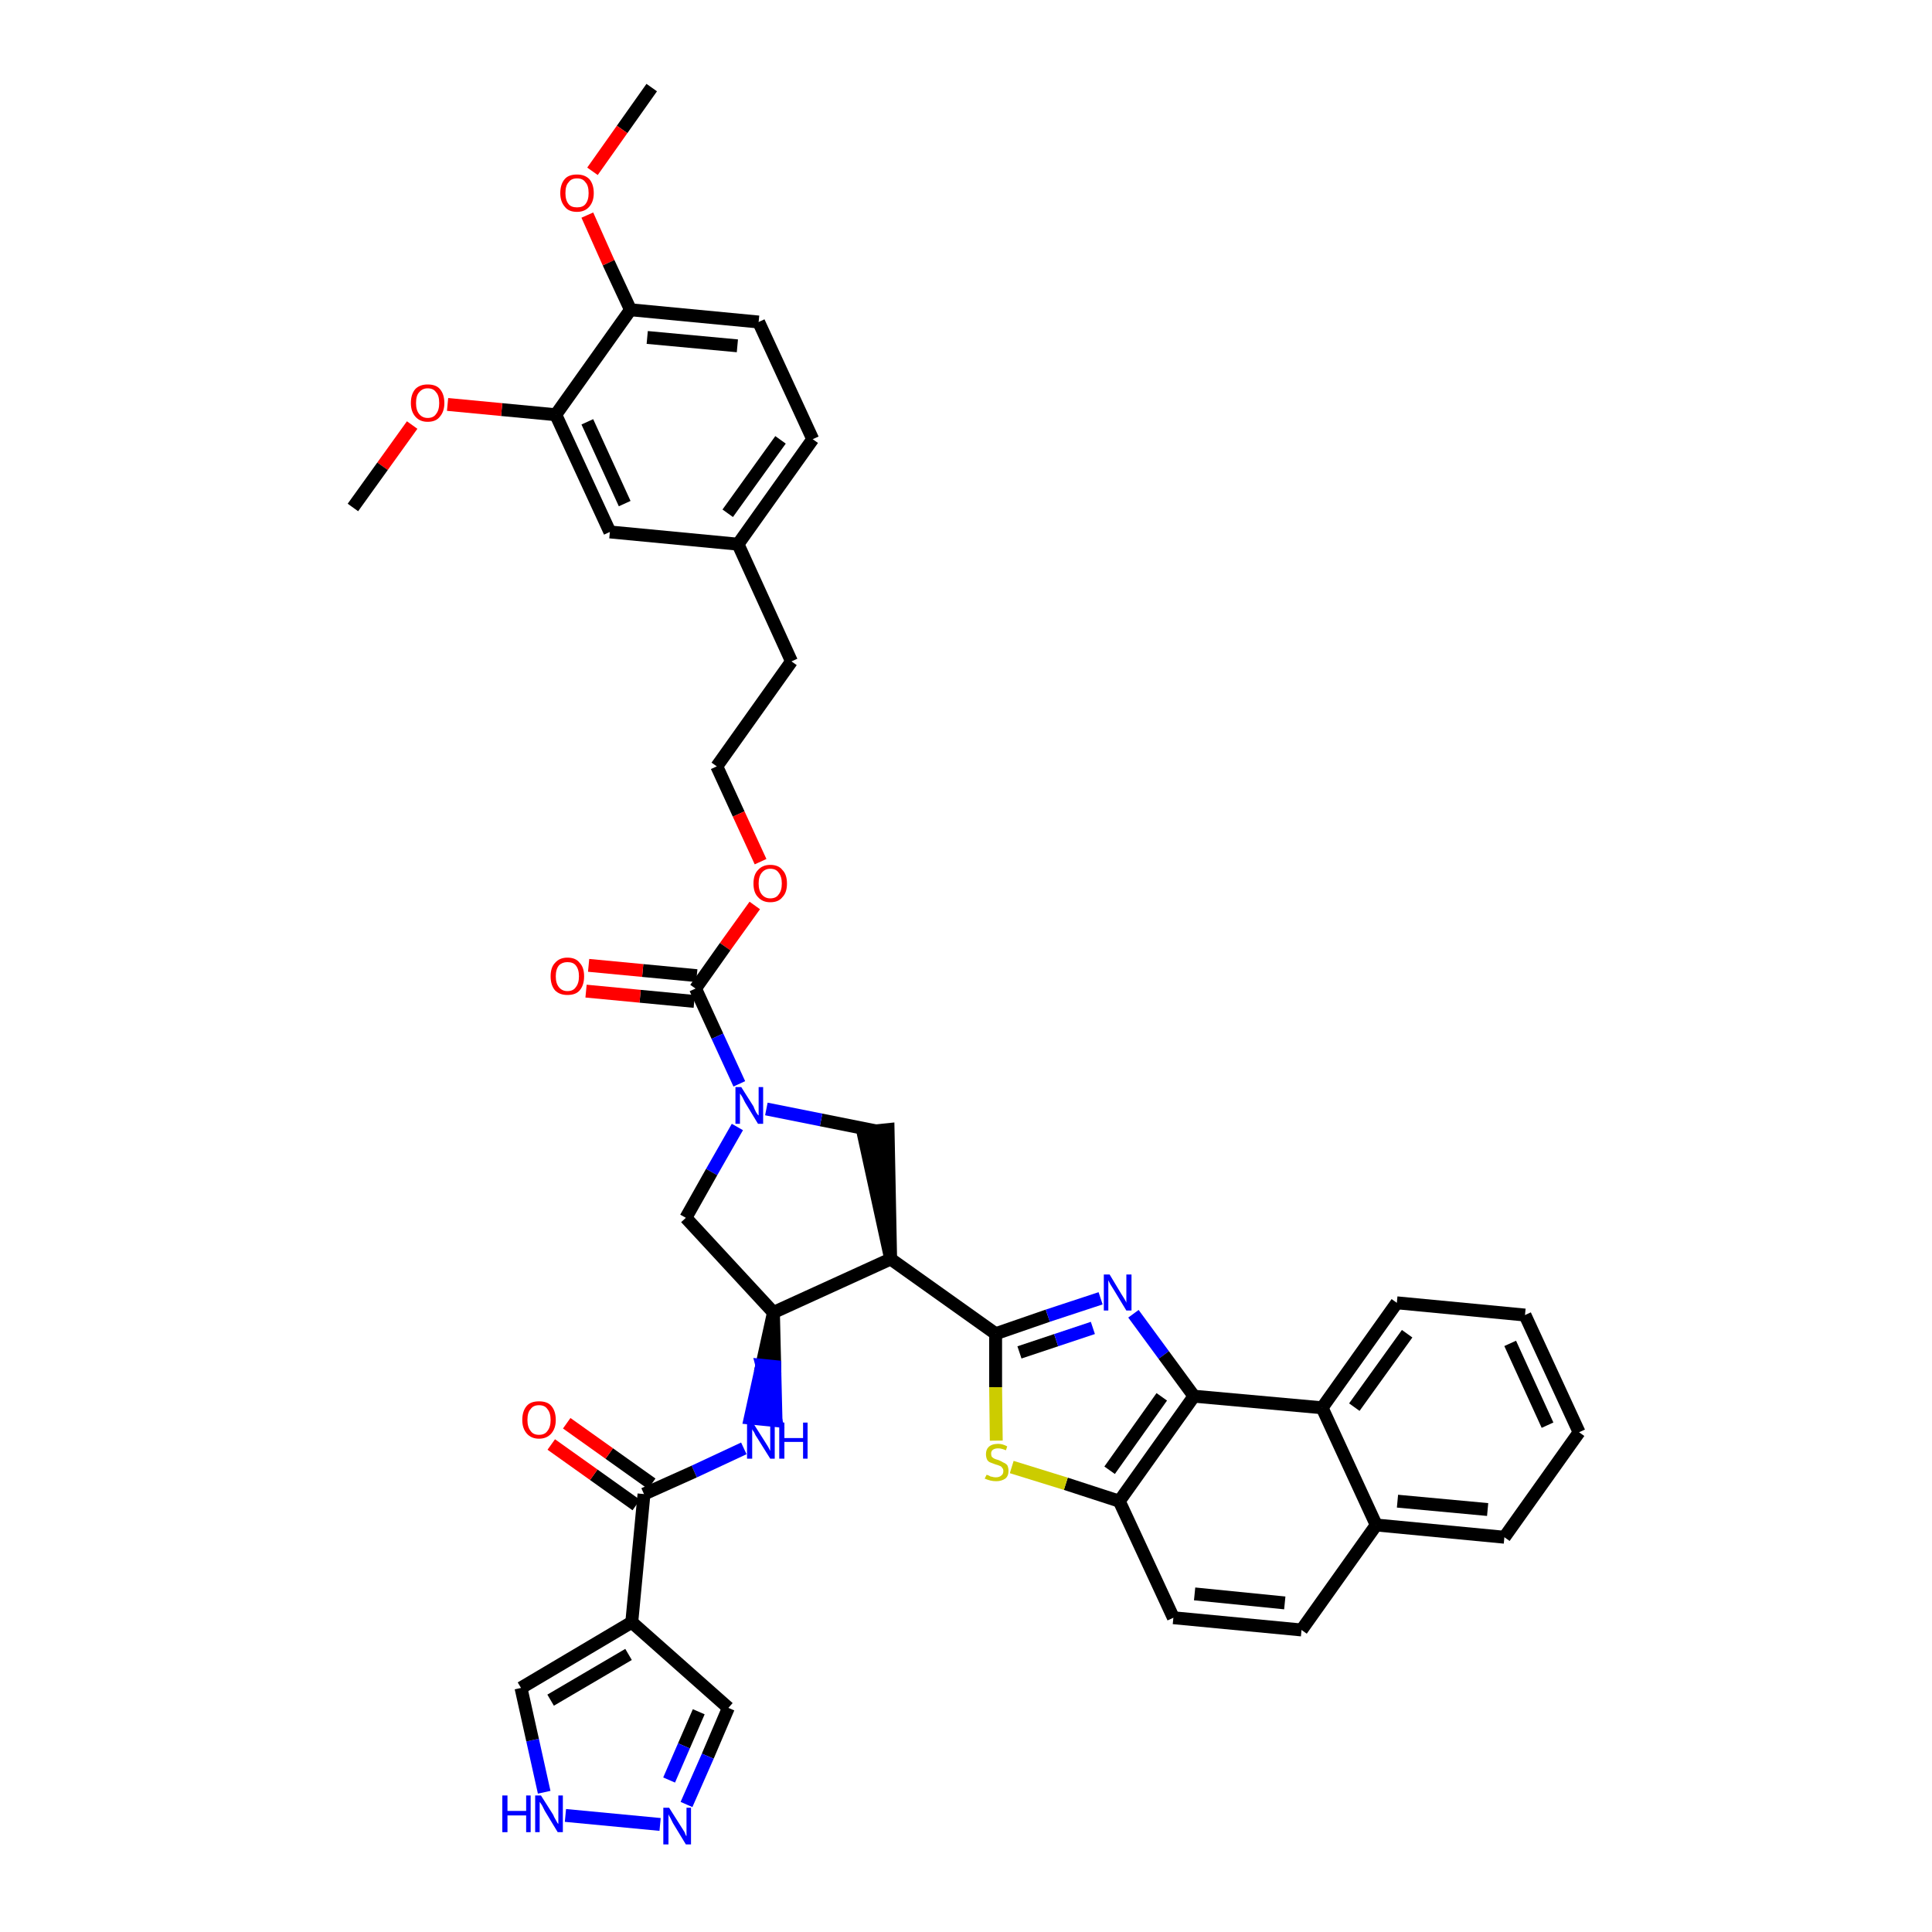<?xml version='1.0' encoding='iso-8859-1'?>
<svg version='1.1' baseProfile='full'
              xmlns='http://www.w3.org/2000/svg'
                      xmlns:rdkit='http://www.rdkit.org/xml'
                      xmlns:xlink='http://www.w3.org/1999/xlink'
                  xml:space='preserve'
width='300px' height='300px' viewBox='0 0 300 300'>
<!-- END OF HEADER -->
<path class='bond-0 atom-0 atom-1' d='M 101.2,13.6 L 96.6,20.1' style='fill:none;fill-rule:evenodd;stroke:#000000;stroke-width:2.0px;stroke-linecap:butt;stroke-linejoin:miter;stroke-opacity:1' />
<path class='bond-0 atom-0 atom-1' d='M 96.6,20.1 L 92.0,26.6' style='fill:none;fill-rule:evenodd;stroke:#FF0000;stroke-width:2.0px;stroke-linecap:butt;stroke-linejoin:miter;stroke-opacity:1' />
<path class='bond-1 atom-1 atom-2' d='M 91.2,33.4 L 94.5,40.8' style='fill:none;fill-rule:evenodd;stroke:#FF0000;stroke-width:2.0px;stroke-linecap:butt;stroke-linejoin:miter;stroke-opacity:1' />
<path class='bond-1 atom-1 atom-2' d='M 94.5,40.8 L 97.9,48.1' style='fill:none;fill-rule:evenodd;stroke:#000000;stroke-width:2.0px;stroke-linecap:butt;stroke-linejoin:miter;stroke-opacity:1' />
<path class='bond-2 atom-2 atom-3' d='M 97.9,48.1 L 117.8,50.0' style='fill:none;fill-rule:evenodd;stroke:#000000;stroke-width:2.0px;stroke-linecap:butt;stroke-linejoin:miter;stroke-opacity:1' />
<path class='bond-2 atom-2 atom-3' d='M 100.5,52.4 L 114.5,53.7' style='fill:none;fill-rule:evenodd;stroke:#000000;stroke-width:2.0px;stroke-linecap:butt;stroke-linejoin:miter;stroke-opacity:1' />
<path class='bond-40 atom-38 atom-2' d='M 86.3,64.4 L 97.9,48.1' style='fill:none;fill-rule:evenodd;stroke:#000000;stroke-width:2.0px;stroke-linecap:butt;stroke-linejoin:miter;stroke-opacity:1' />
<path class='bond-3 atom-3 atom-4' d='M 117.8,50.0 L 126.2,68.2' style='fill:none;fill-rule:evenodd;stroke:#000000;stroke-width:2.0px;stroke-linecap:butt;stroke-linejoin:miter;stroke-opacity:1' />
<path class='bond-4 atom-4 atom-5' d='M 126.2,68.2 L 114.6,84.5' style='fill:none;fill-rule:evenodd;stroke:#000000;stroke-width:2.0px;stroke-linecap:butt;stroke-linejoin:miter;stroke-opacity:1' />
<path class='bond-4 atom-4 atom-5' d='M 121.2,68.3 L 113.0,79.7' style='fill:none;fill-rule:evenodd;stroke:#000000;stroke-width:2.0px;stroke-linecap:butt;stroke-linejoin:miter;stroke-opacity:1' />
<path class='bond-5 atom-5 atom-6' d='M 114.6,84.5 L 122.9,102.7' style='fill:none;fill-rule:evenodd;stroke:#000000;stroke-width:2.0px;stroke-linecap:butt;stroke-linejoin:miter;stroke-opacity:1' />
<path class='bond-36 atom-5 atom-37' d='M 114.6,84.5 L 94.7,82.6' style='fill:none;fill-rule:evenodd;stroke:#000000;stroke-width:2.0px;stroke-linecap:butt;stroke-linejoin:miter;stroke-opacity:1' />
<path class='bond-6 atom-6 atom-7' d='M 122.9,102.7 L 111.3,119.0' style='fill:none;fill-rule:evenodd;stroke:#000000;stroke-width:2.0px;stroke-linecap:butt;stroke-linejoin:miter;stroke-opacity:1' />
<path class='bond-7 atom-7 atom-8' d='M 111.3,119.0 L 114.7,126.4' style='fill:none;fill-rule:evenodd;stroke:#000000;stroke-width:2.0px;stroke-linecap:butt;stroke-linejoin:miter;stroke-opacity:1' />
<path class='bond-7 atom-7 atom-8' d='M 114.7,126.4 L 118.1,133.8' style='fill:none;fill-rule:evenodd;stroke:#FF0000;stroke-width:2.0px;stroke-linecap:butt;stroke-linejoin:miter;stroke-opacity:1' />
<path class='bond-8 atom-8 atom-9' d='M 117.2,140.6 L 112.6,147.0' style='fill:none;fill-rule:evenodd;stroke:#FF0000;stroke-width:2.0px;stroke-linecap:butt;stroke-linejoin:miter;stroke-opacity:1' />
<path class='bond-8 atom-8 atom-9' d='M 112.6,147.0 L 108.0,153.5' style='fill:none;fill-rule:evenodd;stroke:#000000;stroke-width:2.0px;stroke-linecap:butt;stroke-linejoin:miter;stroke-opacity:1' />
<path class='bond-9 atom-9 atom-10' d='M 108.2,151.5 L 99.8,150.7' style='fill:none;fill-rule:evenodd;stroke:#000000;stroke-width:2.0px;stroke-linecap:butt;stroke-linejoin:miter;stroke-opacity:1' />
<path class='bond-9 atom-9 atom-10' d='M 99.8,150.7 L 91.4,149.9' style='fill:none;fill-rule:evenodd;stroke:#FF0000;stroke-width:2.0px;stroke-linecap:butt;stroke-linejoin:miter;stroke-opacity:1' />
<path class='bond-9 atom-9 atom-10' d='M 107.8,155.5 L 99.4,154.7' style='fill:none;fill-rule:evenodd;stroke:#000000;stroke-width:2.0px;stroke-linecap:butt;stroke-linejoin:miter;stroke-opacity:1' />
<path class='bond-9 atom-9 atom-10' d='M 99.4,154.7 L 91.0,153.9' style='fill:none;fill-rule:evenodd;stroke:#FF0000;stroke-width:2.0px;stroke-linecap:butt;stroke-linejoin:miter;stroke-opacity:1' />
<path class='bond-10 atom-9 atom-11' d='M 108.0,153.5 L 111.4,160.9' style='fill:none;fill-rule:evenodd;stroke:#000000;stroke-width:2.0px;stroke-linecap:butt;stroke-linejoin:miter;stroke-opacity:1' />
<path class='bond-10 atom-9 atom-11' d='M 111.4,160.9 L 114.8,168.3' style='fill:none;fill-rule:evenodd;stroke:#0000FF;stroke-width:2.0px;stroke-linecap:butt;stroke-linejoin:miter;stroke-opacity:1' />
<path class='bond-11 atom-11 atom-12' d='M 114.5,175.0 L 110.5,182.0' style='fill:none;fill-rule:evenodd;stroke:#0000FF;stroke-width:2.0px;stroke-linecap:butt;stroke-linejoin:miter;stroke-opacity:1' />
<path class='bond-11 atom-11 atom-12' d='M 110.5,182.0 L 106.5,189.1' style='fill:none;fill-rule:evenodd;stroke:#000000;stroke-width:2.0px;stroke-linecap:butt;stroke-linejoin:miter;stroke-opacity:1' />
<path class='bond-41 atom-36 atom-11' d='M 136.0,175.6 L 127.5,173.9' style='fill:none;fill-rule:evenodd;stroke:#000000;stroke-width:2.0px;stroke-linecap:butt;stroke-linejoin:miter;stroke-opacity:1' />
<path class='bond-41 atom-36 atom-11' d='M 127.5,173.9 L 119.0,172.2' style='fill:none;fill-rule:evenodd;stroke:#0000FF;stroke-width:2.0px;stroke-linecap:butt;stroke-linejoin:miter;stroke-opacity:1' />
<path class='bond-12 atom-12 atom-13' d='M 106.5,189.1 L 120.1,203.8' style='fill:none;fill-rule:evenodd;stroke:#000000;stroke-width:2.0px;stroke-linecap:butt;stroke-linejoin:miter;stroke-opacity:1' />
<path class='bond-13 atom-13 atom-14' d='M 120.1,203.8 L 118.3,212.0 L 120.3,212.2 Z' style='fill:#000000;fill-rule:evenodd;fill-opacity:1;stroke:#000000;stroke-width:2.0px;stroke-linecap:butt;stroke-linejoin:miter;stroke-opacity:1;' />
<path class='bond-13 atom-13 atom-14' d='M 118.3,212.0 L 120.5,220.6 L 116.5,220.2 Z' style='fill:#0000FF;fill-rule:evenodd;fill-opacity:1;stroke:#0000FF;stroke-width:2.0px;stroke-linecap:butt;stroke-linejoin:miter;stroke-opacity:1;' />
<path class='bond-13 atom-13 atom-14' d='M 118.3,212.0 L 120.3,212.2 L 120.5,220.6 Z' style='fill:#0000FF;fill-rule:evenodd;fill-opacity:1;stroke:#0000FF;stroke-width:2.0px;stroke-linecap:butt;stroke-linejoin:miter;stroke-opacity:1;' />
<path class='bond-21 atom-13 atom-22' d='M 120.1,203.8 L 138.3,195.5' style='fill:none;fill-rule:evenodd;stroke:#000000;stroke-width:2.0px;stroke-linecap:butt;stroke-linejoin:miter;stroke-opacity:1' />
<path class='bond-14 atom-14 atom-15' d='M 115.5,224.9 L 107.8,228.5' style='fill:none;fill-rule:evenodd;stroke:#0000FF;stroke-width:2.0px;stroke-linecap:butt;stroke-linejoin:miter;stroke-opacity:1' />
<path class='bond-14 atom-14 atom-15' d='M 107.8,228.5 L 100.0,232.0' style='fill:none;fill-rule:evenodd;stroke:#000000;stroke-width:2.0px;stroke-linecap:butt;stroke-linejoin:miter;stroke-opacity:1' />
<path class='bond-15 atom-15 atom-16' d='M 101.2,230.4 L 94.6,225.7' style='fill:none;fill-rule:evenodd;stroke:#000000;stroke-width:2.0px;stroke-linecap:butt;stroke-linejoin:miter;stroke-opacity:1' />
<path class='bond-15 atom-15 atom-16' d='M 94.6,225.7 L 88.0,221.0' style='fill:none;fill-rule:evenodd;stroke:#FF0000;stroke-width:2.0px;stroke-linecap:butt;stroke-linejoin:miter;stroke-opacity:1' />
<path class='bond-15 atom-15 atom-16' d='M 98.8,233.7 L 92.2,229.0' style='fill:none;fill-rule:evenodd;stroke:#000000;stroke-width:2.0px;stroke-linecap:butt;stroke-linejoin:miter;stroke-opacity:1' />
<path class='bond-15 atom-15 atom-16' d='M 92.2,229.0 L 85.6,224.3' style='fill:none;fill-rule:evenodd;stroke:#FF0000;stroke-width:2.0px;stroke-linecap:butt;stroke-linejoin:miter;stroke-opacity:1' />
<path class='bond-16 atom-15 atom-17' d='M 100.0,232.0 L 98.1,251.9' style='fill:none;fill-rule:evenodd;stroke:#000000;stroke-width:2.0px;stroke-linecap:butt;stroke-linejoin:miter;stroke-opacity:1' />
<path class='bond-17 atom-17 atom-18' d='M 98.1,251.9 L 113.1,265.2' style='fill:none;fill-rule:evenodd;stroke:#000000;stroke-width:2.0px;stroke-linecap:butt;stroke-linejoin:miter;stroke-opacity:1' />
<path class='bond-42 atom-21 atom-17' d='M 80.9,262.1 L 98.1,251.9' style='fill:none;fill-rule:evenodd;stroke:#000000;stroke-width:2.0px;stroke-linecap:butt;stroke-linejoin:miter;stroke-opacity:1' />
<path class='bond-42 atom-21 atom-17' d='M 85.5,264.0 L 97.6,256.9' style='fill:none;fill-rule:evenodd;stroke:#000000;stroke-width:2.0px;stroke-linecap:butt;stroke-linejoin:miter;stroke-opacity:1' />
<path class='bond-18 atom-18 atom-19' d='M 113.1,265.2 L 109.9,272.7' style='fill:none;fill-rule:evenodd;stroke:#000000;stroke-width:2.0px;stroke-linecap:butt;stroke-linejoin:miter;stroke-opacity:1' />
<path class='bond-18 atom-18 atom-19' d='M 109.9,272.7 L 106.6,280.2' style='fill:none;fill-rule:evenodd;stroke:#0000FF;stroke-width:2.0px;stroke-linecap:butt;stroke-linejoin:miter;stroke-opacity:1' />
<path class='bond-18 atom-18 atom-19' d='M 108.5,265.8 L 106.2,271.1' style='fill:none;fill-rule:evenodd;stroke:#000000;stroke-width:2.0px;stroke-linecap:butt;stroke-linejoin:miter;stroke-opacity:1' />
<path class='bond-18 atom-18 atom-19' d='M 106.2,271.1 L 103.9,276.4' style='fill:none;fill-rule:evenodd;stroke:#0000FF;stroke-width:2.0px;stroke-linecap:butt;stroke-linejoin:miter;stroke-opacity:1' />
<path class='bond-19 atom-19 atom-20' d='M 102.5,283.3 L 87.8,281.9' style='fill:none;fill-rule:evenodd;stroke:#0000FF;stroke-width:2.0px;stroke-linecap:butt;stroke-linejoin:miter;stroke-opacity:1' />
<path class='bond-20 atom-20 atom-21' d='M 84.5,278.3 L 82.7,270.2' style='fill:none;fill-rule:evenodd;stroke:#0000FF;stroke-width:2.0px;stroke-linecap:butt;stroke-linejoin:miter;stroke-opacity:1' />
<path class='bond-20 atom-20 atom-21' d='M 82.7,270.2 L 80.9,262.1' style='fill:none;fill-rule:evenodd;stroke:#000000;stroke-width:2.0px;stroke-linecap:butt;stroke-linejoin:miter;stroke-opacity:1' />
<path class='bond-22 atom-22 atom-23' d='M 138.3,195.5 L 154.6,207.1' style='fill:none;fill-rule:evenodd;stroke:#000000;stroke-width:2.0px;stroke-linecap:butt;stroke-linejoin:miter;stroke-opacity:1' />
<path class='bond-35 atom-22 atom-36' d='M 138.3,195.5 L 137.9,175.4 L 134.0,175.8 Z' style='fill:#000000;fill-rule:evenodd;fill-opacity:1;stroke:#000000;stroke-width:2.0px;stroke-linecap:butt;stroke-linejoin:miter;stroke-opacity:1;' />
<path class='bond-23 atom-23 atom-24' d='M 154.6,207.1 L 162.7,204.3' style='fill:none;fill-rule:evenodd;stroke:#000000;stroke-width:2.0px;stroke-linecap:butt;stroke-linejoin:miter;stroke-opacity:1' />
<path class='bond-23 atom-23 atom-24' d='M 162.7,204.3 L 170.9,201.6' style='fill:none;fill-rule:evenodd;stroke:#0000FF;stroke-width:2.0px;stroke-linecap:butt;stroke-linejoin:miter;stroke-opacity:1' />
<path class='bond-23 atom-23 atom-24' d='M 158.3,210.0 L 164.0,208.1' style='fill:none;fill-rule:evenodd;stroke:#000000;stroke-width:2.0px;stroke-linecap:butt;stroke-linejoin:miter;stroke-opacity:1' />
<path class='bond-23 atom-23 atom-24' d='M 164.0,208.1 L 169.7,206.2' style='fill:none;fill-rule:evenodd;stroke:#0000FF;stroke-width:2.0px;stroke-linecap:butt;stroke-linejoin:miter;stroke-opacity:1' />
<path class='bond-43 atom-35 atom-23' d='M 154.7,223.7 L 154.6,215.4' style='fill:none;fill-rule:evenodd;stroke:#CCCC00;stroke-width:2.0px;stroke-linecap:butt;stroke-linejoin:miter;stroke-opacity:1' />
<path class='bond-43 atom-35 atom-23' d='M 154.6,215.4 L 154.6,207.1' style='fill:none;fill-rule:evenodd;stroke:#000000;stroke-width:2.0px;stroke-linecap:butt;stroke-linejoin:miter;stroke-opacity:1' />
<path class='bond-24 atom-24 atom-25' d='M 176.0,204.0 L 180.7,210.4' style='fill:none;fill-rule:evenodd;stroke:#0000FF;stroke-width:2.0px;stroke-linecap:butt;stroke-linejoin:miter;stroke-opacity:1' />
<path class='bond-24 atom-24 atom-25' d='M 180.7,210.4 L 185.4,216.8' style='fill:none;fill-rule:evenodd;stroke:#000000;stroke-width:2.0px;stroke-linecap:butt;stroke-linejoin:miter;stroke-opacity:1' />
<path class='bond-25 atom-25 atom-26' d='M 185.4,216.8 L 173.8,233.1' style='fill:none;fill-rule:evenodd;stroke:#000000;stroke-width:2.0px;stroke-linecap:butt;stroke-linejoin:miter;stroke-opacity:1' />
<path class='bond-25 atom-25 atom-26' d='M 180.4,216.9 L 172.3,228.3' style='fill:none;fill-rule:evenodd;stroke:#000000;stroke-width:2.0px;stroke-linecap:butt;stroke-linejoin:miter;stroke-opacity:1' />
<path class='bond-44 atom-34 atom-25' d='M 205.3,218.6 L 185.4,216.8' style='fill:none;fill-rule:evenodd;stroke:#000000;stroke-width:2.0px;stroke-linecap:butt;stroke-linejoin:miter;stroke-opacity:1' />
<path class='bond-26 atom-26 atom-27' d='M 173.8,233.1 L 182.2,251.2' style='fill:none;fill-rule:evenodd;stroke:#000000;stroke-width:2.0px;stroke-linecap:butt;stroke-linejoin:miter;stroke-opacity:1' />
<path class='bond-34 atom-26 atom-35' d='M 173.8,233.1 L 165.5,230.4' style='fill:none;fill-rule:evenodd;stroke:#000000;stroke-width:2.0px;stroke-linecap:butt;stroke-linejoin:miter;stroke-opacity:1' />
<path class='bond-34 atom-26 atom-35' d='M 165.5,230.4 L 157.1,227.8' style='fill:none;fill-rule:evenodd;stroke:#CCCC00;stroke-width:2.0px;stroke-linecap:butt;stroke-linejoin:miter;stroke-opacity:1' />
<path class='bond-27 atom-27 atom-28' d='M 182.2,251.2 L 202.1,253.1' style='fill:none;fill-rule:evenodd;stroke:#000000;stroke-width:2.0px;stroke-linecap:butt;stroke-linejoin:miter;stroke-opacity:1' />
<path class='bond-27 atom-27 atom-28' d='M 185.5,247.5 L 199.5,248.9' style='fill:none;fill-rule:evenodd;stroke:#000000;stroke-width:2.0px;stroke-linecap:butt;stroke-linejoin:miter;stroke-opacity:1' />
<path class='bond-28 atom-28 atom-29' d='M 202.1,253.1 L 213.7,236.8' style='fill:none;fill-rule:evenodd;stroke:#000000;stroke-width:2.0px;stroke-linecap:butt;stroke-linejoin:miter;stroke-opacity:1' />
<path class='bond-29 atom-29 atom-30' d='M 213.7,236.8 L 233.6,238.7' style='fill:none;fill-rule:evenodd;stroke:#000000;stroke-width:2.0px;stroke-linecap:butt;stroke-linejoin:miter;stroke-opacity:1' />
<path class='bond-29 atom-29 atom-30' d='M 217.0,233.1 L 231.0,234.4' style='fill:none;fill-rule:evenodd;stroke:#000000;stroke-width:2.0px;stroke-linecap:butt;stroke-linejoin:miter;stroke-opacity:1' />
<path class='bond-45 atom-34 atom-29' d='M 205.3,218.6 L 213.7,236.8' style='fill:none;fill-rule:evenodd;stroke:#000000;stroke-width:2.0px;stroke-linecap:butt;stroke-linejoin:miter;stroke-opacity:1' />
<path class='bond-30 atom-30 atom-31' d='M 233.6,238.7 L 245.2,222.4' style='fill:none;fill-rule:evenodd;stroke:#000000;stroke-width:2.0px;stroke-linecap:butt;stroke-linejoin:miter;stroke-opacity:1' />
<path class='bond-31 atom-31 atom-32' d='M 245.2,222.4 L 236.8,204.2' style='fill:none;fill-rule:evenodd;stroke:#000000;stroke-width:2.0px;stroke-linecap:butt;stroke-linejoin:miter;stroke-opacity:1' />
<path class='bond-31 atom-31 atom-32' d='M 240.3,221.3 L 234.5,208.6' style='fill:none;fill-rule:evenodd;stroke:#000000;stroke-width:2.0px;stroke-linecap:butt;stroke-linejoin:miter;stroke-opacity:1' />
<path class='bond-32 atom-32 atom-33' d='M 236.8,204.2 L 216.9,202.3' style='fill:none;fill-rule:evenodd;stroke:#000000;stroke-width:2.0px;stroke-linecap:butt;stroke-linejoin:miter;stroke-opacity:1' />
<path class='bond-33 atom-33 atom-34' d='M 216.9,202.3 L 205.3,218.6' style='fill:none;fill-rule:evenodd;stroke:#000000;stroke-width:2.0px;stroke-linecap:butt;stroke-linejoin:miter;stroke-opacity:1' />
<path class='bond-33 atom-33 atom-34' d='M 218.5,207.1 L 210.3,218.5' style='fill:none;fill-rule:evenodd;stroke:#000000;stroke-width:2.0px;stroke-linecap:butt;stroke-linejoin:miter;stroke-opacity:1' />
<path class='bond-37 atom-37 atom-38' d='M 94.7,82.6 L 86.3,64.4' style='fill:none;fill-rule:evenodd;stroke:#000000;stroke-width:2.0px;stroke-linecap:butt;stroke-linejoin:miter;stroke-opacity:1' />
<path class='bond-37 atom-37 atom-38' d='M 97.0,78.2 L 91.2,65.5' style='fill:none;fill-rule:evenodd;stroke:#000000;stroke-width:2.0px;stroke-linecap:butt;stroke-linejoin:miter;stroke-opacity:1' />
<path class='bond-38 atom-38 atom-39' d='M 86.3,64.4 L 77.9,63.6' style='fill:none;fill-rule:evenodd;stroke:#000000;stroke-width:2.0px;stroke-linecap:butt;stroke-linejoin:miter;stroke-opacity:1' />
<path class='bond-38 atom-38 atom-39' d='M 77.9,63.6 L 69.5,62.8' style='fill:none;fill-rule:evenodd;stroke:#FF0000;stroke-width:2.0px;stroke-linecap:butt;stroke-linejoin:miter;stroke-opacity:1' />
<path class='bond-39 atom-39 atom-40' d='M 64.0,66.0 L 59.4,72.4' style='fill:none;fill-rule:evenodd;stroke:#FF0000;stroke-width:2.0px;stroke-linecap:butt;stroke-linejoin:miter;stroke-opacity:1' />
<path class='bond-39 atom-39 atom-40' d='M 59.4,72.4 L 54.8,78.8' style='fill:none;fill-rule:evenodd;stroke:#000000;stroke-width:2.0px;stroke-linecap:butt;stroke-linejoin:miter;stroke-opacity:1' />
<path  class='atom-1' d='M 87.0 30.0
Q 87.0 28.6, 87.7 27.8
Q 88.3 27.1, 89.6 27.1
Q 90.8 27.1, 91.5 27.8
Q 92.2 28.6, 92.2 30.0
Q 92.2 31.3, 91.5 32.1
Q 90.8 32.9, 89.6 32.9
Q 88.3 32.9, 87.7 32.1
Q 87.0 31.3, 87.0 30.0
M 89.6 32.2
Q 90.5 32.2, 90.9 31.7
Q 91.4 31.1, 91.4 30.0
Q 91.4 28.8, 90.9 28.3
Q 90.5 27.7, 89.6 27.7
Q 88.7 27.7, 88.3 28.3
Q 87.8 28.8, 87.8 30.0
Q 87.8 31.1, 88.3 31.7
Q 88.7 32.2, 89.6 32.2
' fill='#FF0000'/>
<path  class='atom-8' d='M 117.0 137.2
Q 117.0 135.8, 117.7 135.1
Q 118.4 134.3, 119.6 134.3
Q 120.9 134.3, 121.5 135.1
Q 122.2 135.8, 122.2 137.2
Q 122.2 138.6, 121.5 139.3
Q 120.9 140.1, 119.6 140.1
Q 118.4 140.1, 117.7 139.3
Q 117.0 138.6, 117.0 137.2
M 119.6 139.5
Q 120.5 139.5, 120.9 138.9
Q 121.4 138.3, 121.4 137.2
Q 121.4 136.1, 120.9 135.5
Q 120.5 134.9, 119.6 134.9
Q 118.8 134.9, 118.3 135.5
Q 117.8 136.1, 117.8 137.2
Q 117.8 138.3, 118.3 138.9
Q 118.8 139.5, 119.6 139.5
' fill='#FF0000'/>
<path  class='atom-10' d='M 85.5 151.6
Q 85.5 150.2, 86.2 149.5
Q 86.9 148.7, 88.1 148.7
Q 89.4 148.7, 90.0 149.5
Q 90.7 150.2, 90.7 151.6
Q 90.7 153.0, 90.0 153.8
Q 89.4 154.5, 88.1 154.5
Q 86.9 154.5, 86.2 153.8
Q 85.5 153.0, 85.5 151.6
M 88.1 153.9
Q 89.0 153.9, 89.4 153.3
Q 89.9 152.7, 89.9 151.6
Q 89.9 150.5, 89.4 149.9
Q 89.0 149.4, 88.1 149.4
Q 87.3 149.4, 86.8 149.9
Q 86.3 150.5, 86.3 151.6
Q 86.3 152.7, 86.8 153.3
Q 87.3 153.9, 88.1 153.9
' fill='#FF0000'/>
<path  class='atom-11' d='M 115.1 168.8
L 117.0 171.8
Q 117.1 172.1, 117.4 172.7
Q 117.7 173.2, 117.8 173.2
L 117.8 168.8
L 118.5 168.8
L 118.5 174.5
L 117.7 174.5
L 115.7 171.2
Q 115.5 170.8, 115.3 170.4
Q 115.0 169.9, 114.9 169.8
L 114.9 174.5
L 114.2 174.5
L 114.2 168.8
L 115.1 168.8
' fill='#0000FF'/>
<path  class='atom-14' d='M 116.9 220.9
L 118.8 223.9
Q 119.0 224.2, 119.3 224.7
Q 119.6 225.3, 119.6 225.3
L 119.6 220.9
L 120.3 220.9
L 120.3 226.5
L 119.6 226.5
L 117.6 223.3
Q 117.3 222.9, 117.1 222.4
Q 116.8 222.0, 116.8 221.9
L 116.8 226.5
L 116.0 226.5
L 116.0 220.9
L 116.9 220.9
' fill='#0000FF'/>
<path  class='atom-14' d='M 121.0 220.9
L 121.8 220.9
L 121.8 223.3
L 124.7 223.3
L 124.7 220.9
L 125.4 220.9
L 125.4 226.5
L 124.7 226.5
L 124.7 223.9
L 121.8 223.9
L 121.8 226.5
L 121.0 226.5
L 121.0 220.9
' fill='#0000FF'/>
<path  class='atom-16' d='M 81.1 220.5
Q 81.1 219.1, 81.8 218.3
Q 82.4 217.6, 83.7 217.6
Q 85.0 217.6, 85.6 218.3
Q 86.3 219.1, 86.3 220.5
Q 86.3 221.8, 85.6 222.6
Q 84.9 223.4, 83.7 223.4
Q 82.5 223.4, 81.8 222.6
Q 81.1 221.8, 81.1 220.5
M 83.7 222.8
Q 84.6 222.8, 85.0 222.2
Q 85.5 221.6, 85.5 220.5
Q 85.5 219.4, 85.0 218.8
Q 84.6 218.2, 83.7 218.2
Q 82.8 218.2, 82.4 218.8
Q 81.9 219.3, 81.9 220.5
Q 81.9 221.6, 82.4 222.2
Q 82.8 222.8, 83.7 222.8
' fill='#FF0000'/>
<path  class='atom-19' d='M 103.9 280.7
L 105.8 283.7
Q 106.0 284.0, 106.3 284.5
Q 106.5 285.1, 106.6 285.1
L 106.6 280.7
L 107.3 280.7
L 107.3 286.4
L 106.5 286.4
L 104.5 283.1
Q 104.3 282.7, 104.1 282.3
Q 103.8 281.8, 103.8 281.7
L 103.8 286.4
L 103.0 286.4
L 103.0 280.7
L 103.9 280.7
' fill='#0000FF'/>
<path  class='atom-20' d='M 78.0 278.8
L 78.8 278.8
L 78.8 281.2
L 81.7 281.2
L 81.7 278.8
L 82.4 278.8
L 82.4 284.5
L 81.7 284.5
L 81.7 281.9
L 78.8 281.9
L 78.8 284.5
L 78.0 284.5
L 78.0 278.8
' fill='#0000FF'/>
<path  class='atom-20' d='M 84.0 278.8
L 85.9 281.8
Q 86.0 282.1, 86.3 282.6
Q 86.6 283.2, 86.7 283.2
L 86.7 278.8
L 87.4 278.8
L 87.4 284.5
L 86.6 284.5
L 84.6 281.2
Q 84.4 280.8, 84.2 280.4
Q 83.9 279.9, 83.8 279.8
L 83.8 284.5
L 83.1 284.5
L 83.1 278.8
L 84.0 278.8
' fill='#0000FF'/>
<path  class='atom-24' d='M 172.3 197.9
L 174.1 200.9
Q 174.3 201.2, 174.6 201.7
Q 174.9 202.2, 174.9 202.3
L 174.9 197.9
L 175.7 197.9
L 175.7 203.5
L 174.9 203.5
L 172.9 200.2
Q 172.7 199.9, 172.4 199.4
Q 172.2 199.0, 172.1 198.8
L 172.1 203.5
L 171.4 203.5
L 171.4 197.9
L 172.3 197.9
' fill='#0000FF'/>
<path  class='atom-35' d='M 153.2 229.0
Q 153.2 229.0, 153.5 229.1
Q 153.8 229.3, 154.0 229.3
Q 154.3 229.4, 154.6 229.4
Q 155.2 229.4, 155.5 229.1
Q 155.8 228.9, 155.8 228.4
Q 155.8 228.1, 155.6 227.9
Q 155.5 227.7, 155.2 227.6
Q 155.0 227.5, 154.6 227.4
Q 154.1 227.2, 153.8 227.1
Q 153.5 227.0, 153.3 226.7
Q 153.1 226.3, 153.1 225.8
Q 153.1 225.1, 153.5 224.7
Q 154.0 224.2, 155.0 224.2
Q 155.7 224.2, 156.4 224.6
L 156.2 225.2
Q 155.5 224.9, 155.0 224.9
Q 154.5 224.9, 154.2 225.1
Q 153.9 225.3, 153.9 225.7
Q 153.9 226.0, 154.0 226.2
Q 154.2 226.4, 154.4 226.5
Q 154.6 226.6, 155.0 226.7
Q 155.5 226.9, 155.8 227.1
Q 156.1 227.2, 156.4 227.5
Q 156.6 227.9, 156.6 228.4
Q 156.6 229.2, 156.1 229.6
Q 155.5 230.0, 154.7 230.0
Q 154.2 230.0, 153.8 229.9
Q 153.4 229.8, 152.9 229.6
L 153.2 229.0
' fill='#CCCC00'/>
<path  class='atom-39' d='M 63.8 62.6
Q 63.8 61.2, 64.5 60.4
Q 65.2 59.7, 66.4 59.7
Q 67.7 59.7, 68.3 60.4
Q 69.0 61.2, 69.0 62.6
Q 69.0 63.9, 68.3 64.7
Q 67.7 65.5, 66.4 65.5
Q 65.2 65.5, 64.5 64.7
Q 63.8 63.9, 63.8 62.6
M 66.4 64.9
Q 67.3 64.9, 67.7 64.3
Q 68.2 63.7, 68.2 62.6
Q 68.2 61.4, 67.7 60.9
Q 67.3 60.3, 66.4 60.3
Q 65.6 60.3, 65.1 60.9
Q 64.6 61.4, 64.6 62.6
Q 64.6 63.7, 65.1 64.3
Q 65.6 64.9, 66.4 64.9
' fill='#FF0000'/>
</svg>
